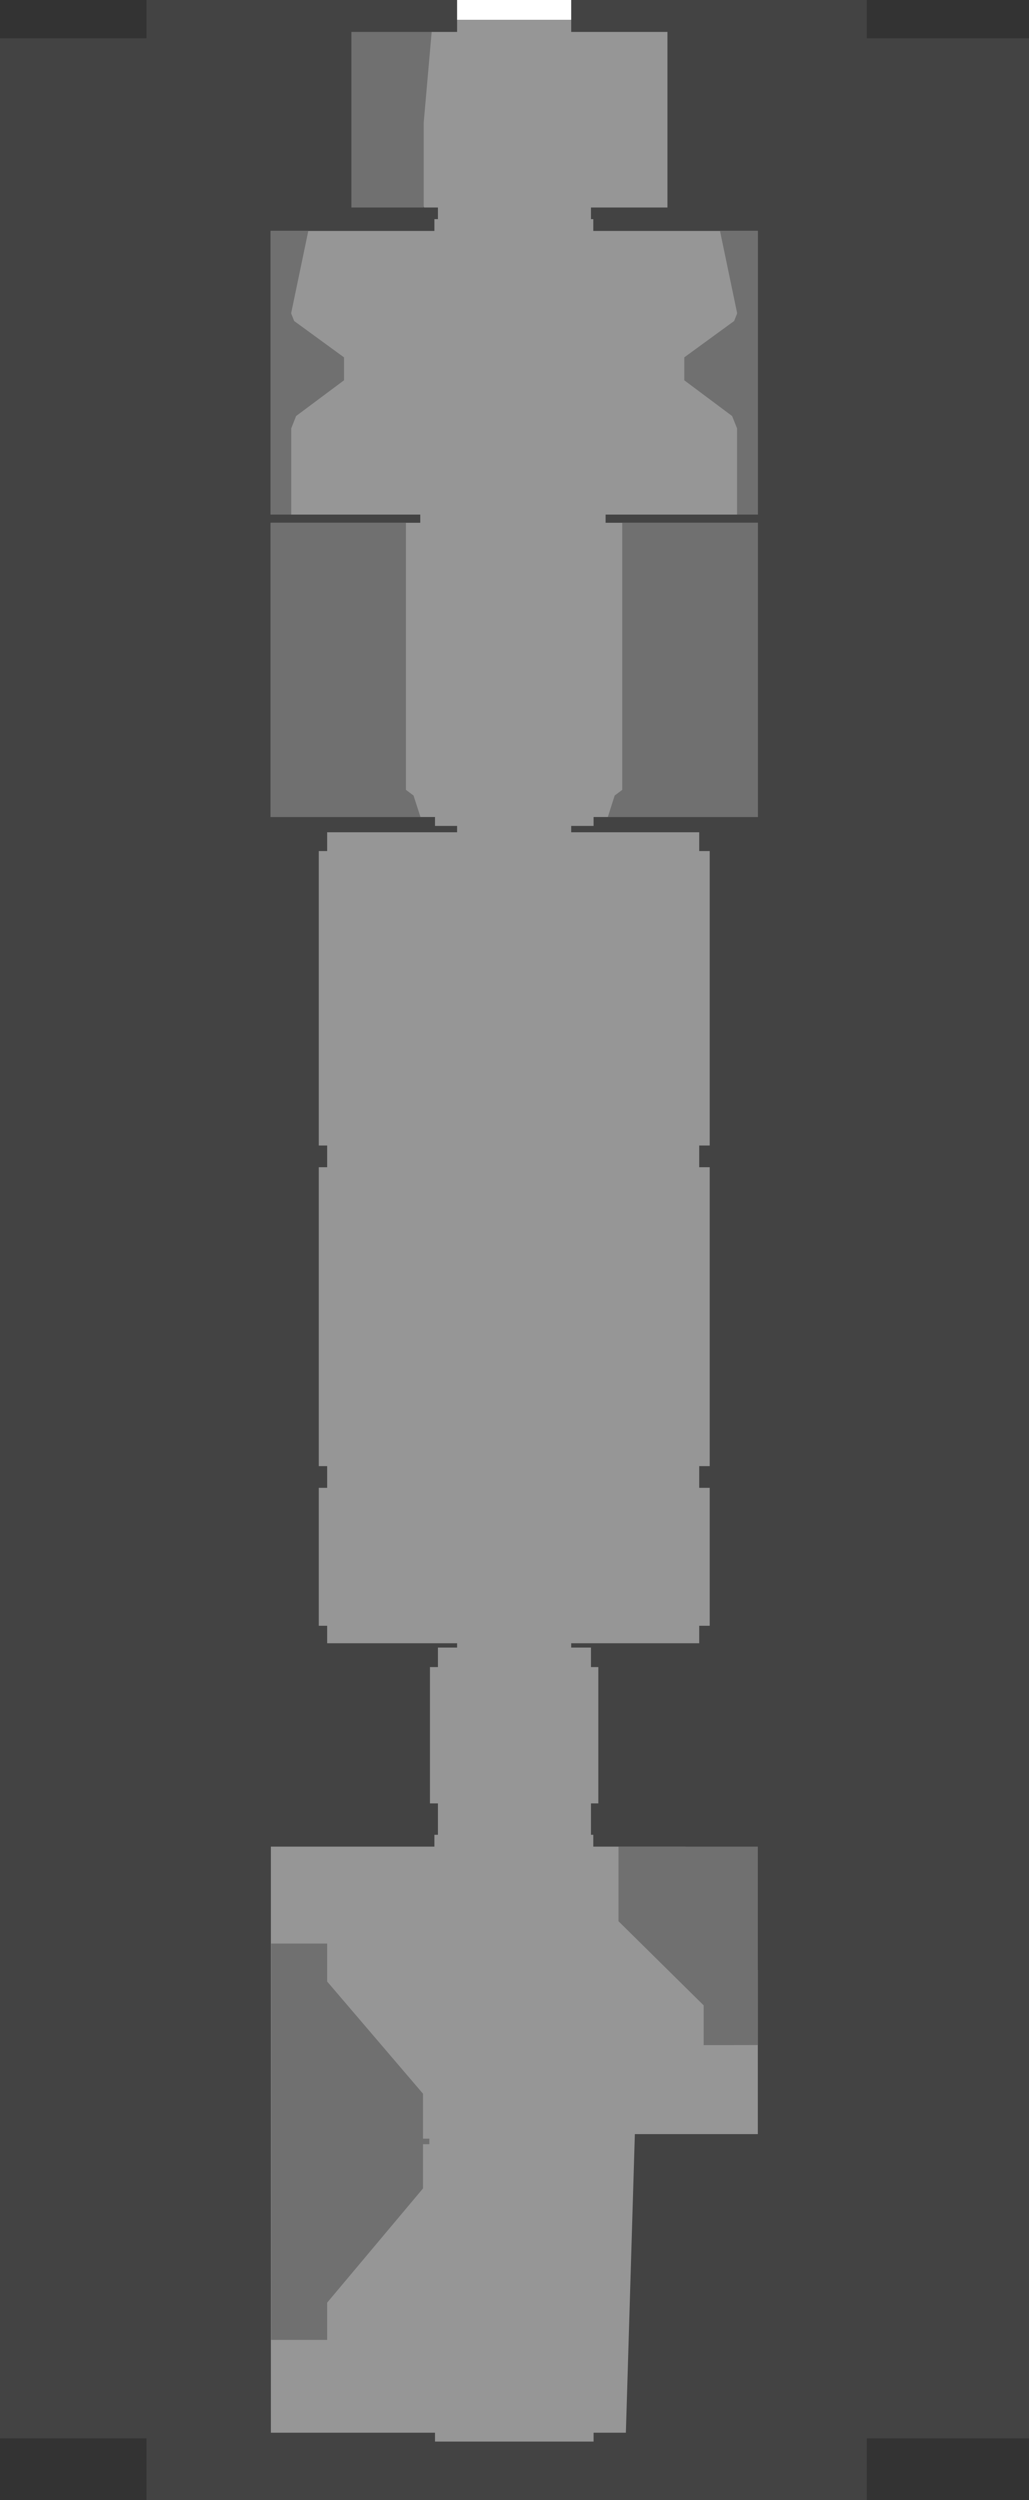 <?xml version="1.0" encoding="UTF-8" standalone="no"?>
<svg xmlns:ffdec="https://www.free-decompiler.com/flash" xmlns:xlink="http://www.w3.org/1999/xlink" ffdec:objectType="shape" height="1237.95px" width="510.0px" xmlns="http://www.w3.org/2000/svg">
  <rect width="100%" height="100%" fill="#333333" stroke="none"/>
  <g transform="matrix(1.0, 0.0, 0.0, 1.0, 255.0, 512.95)">
    <path d="M-182.4 -494.0 L-182.4 -512.95 174.6 -512.95 174.6 -494.0 255.0 -494.0 255.0 694.4 174.6 694.4 174.6 725.0 -182.4 725.0 -182.4 694.4 -255.0 694.4 -255.0 -494.0 -182.4 -494.0" fill="#434343" fill-rule="evenodd" stroke="none"/>
    <path d="M-41.9 312.5 L-37.95 312.5 -37.95 302.85 -28.45 302.85 -28.45 296.85 28.1 296.85 28.1 302.85 37.9 302.85 37.9 312.5 41.55 312.5 41.55 380.0 37.9 380.0 37.9 395.55 39.05 395.55 39.05 401.4 84.65 401.4 120.6 462.5 120.6 543.75 59.65 543.75 55.2 691.6 39.2 691.6 39.2 696.0 -39.4 696.0 -39.4 691.6 -120.75 691.6 -120.75 401.4 -39.7 401.4 -39.7 395.55 -37.95 395.55 -37.95 380.0 -41.9 380.0 -41.9 312.5" fill="#969696" fill-rule="evenodd" stroke="none"/>
    <path d="M51.55 438.35 L51.55 401.4 120.6 401.4 120.6 499.65 93.75 499.7 93.75 480.0 51.55 438.35" fill="#707070" fill-rule="evenodd" stroke="none"/>
    <path d="M-92.85 449.4 L-92.85 468.2 -45.35 523.75 -45.35 546.0 -42.2 546.0 -42.2 548.75 -45.35 548.75 -45.35 570.65 -92.85 627.2 -92.85 645.65 -120.65 645.65 -120.65 449.4 -92.85 449.4" fill="#707070" fill-rule="evenodd" stroke="none"/>
    <path d="M91.55 -100.85 L91.55 -91.55 96.75 -91.55 96.75 54.25 91.55 54.25 91.55 65.0 96.75 65.0 96.75 213.0 91.55 213.0 91.55 223.75 96.75 223.75 96.75 292.05 91.55 292.05 91.55 300.7 -92.85 300.7 -92.85 292.05 -97.0 292.05 -97.0 223.75 -92.85 223.75 -92.85 213.0 -97.0 213.0 -97.0 65.0 -92.85 65.0 -92.85 54.25 -97.0 54.25 -97.0 -91.55 -92.85 -91.55 -92.85 -100.85 91.55 -100.85" fill="#969696" fill-rule="evenodd" stroke="none"/>
    <path d="M-41.05 -497.15 L-28.45 -497.15 -28.45 -503.15 28.1 -503.15 28.1 -497.15 75.8 -497.15 75.8 -410.2 37.9 -410.2 37.9 -404.45 39.05 -404.45 39.05 -398.6 120.6 -398.6 120.6 -258.15 45.15 -258.15 45.15 -254.1 120.6 -254.1 120.6 -108.4 39.2 -108.4 39.2 -104.0 28.1 -104.0 28.1 -91.2 -28.45 -91.2 -28.45 -104.0 -39.4 -104.0 -39.4 -108.4 -120.85 -108.4 -120.85 -254.1 -46.7 -254.1 -46.7 -258.15 -120.85 -258.15 -120.85 -398.6 -39.7 -398.6 -39.7 -404.45 -37.95 -404.45 -37.95 -410.2 -44.8 -410.2 -68.75 -457.45 -41.05 -497.15" fill="#969696" fill-rule="evenodd" stroke="none"/>
    <path d="M-45.0 -410.2 L-80.85 -410.2 -80.85 -497.15 -41.05 -497.15 -45.0 -452.25 -45.0 -410.2" fill="#707070" fill-rule="evenodd" stroke="none"/>
    <path d="M101.85 -398.6 L120.6 -398.6 120.6 -258.15 110.3 -258.15 110.3 -300.85 107.85 -306.95 84.15 -324.65 84.15 -336.0 108.85 -354.0 110.3 -357.65 110.3 -358.1 101.85 -398.6" fill="#707070" fill-rule="evenodd" stroke="none"/>
    <path d="M-84.5 -324.65 L-108.25 -306.95 -110.65 -300.85 -110.65 -258.15 -120.85 -258.15 -120.85 -398.6 -102.2 -398.6 -110.65 -358.1 -110.65 -357.65 -109.2 -354.0 -84.5 -336.0 -84.5 -324.65" fill="#707070" fill-rule="evenodd" stroke="none"/>
    <path d="M53.4 -254.1 L120.6 -254.1 120.6 -108.4 46.25 -108.4 49.65 -119.05 53.4 -121.85 53.4 -254.1" fill="#707070" fill-rule="evenodd" stroke="none"/>
    <path d="M-53.8 -254.1 L-53.8 -121.85 -50.05 -119.05 -46.6 -108.4 -120.85 -108.4 -120.85 -254.1 -53.8 -254.1" fill="#707070" fill-rule="evenodd" stroke="none"/>
    <path d="M-28.45 -512.95 L28.1 -512.95 28.1 -503.15 -28.45 -503.15 -28.45 -512.95" fill="#ffffff" fill-rule="evenodd" stroke="none"/>
  </g>
</svg>
